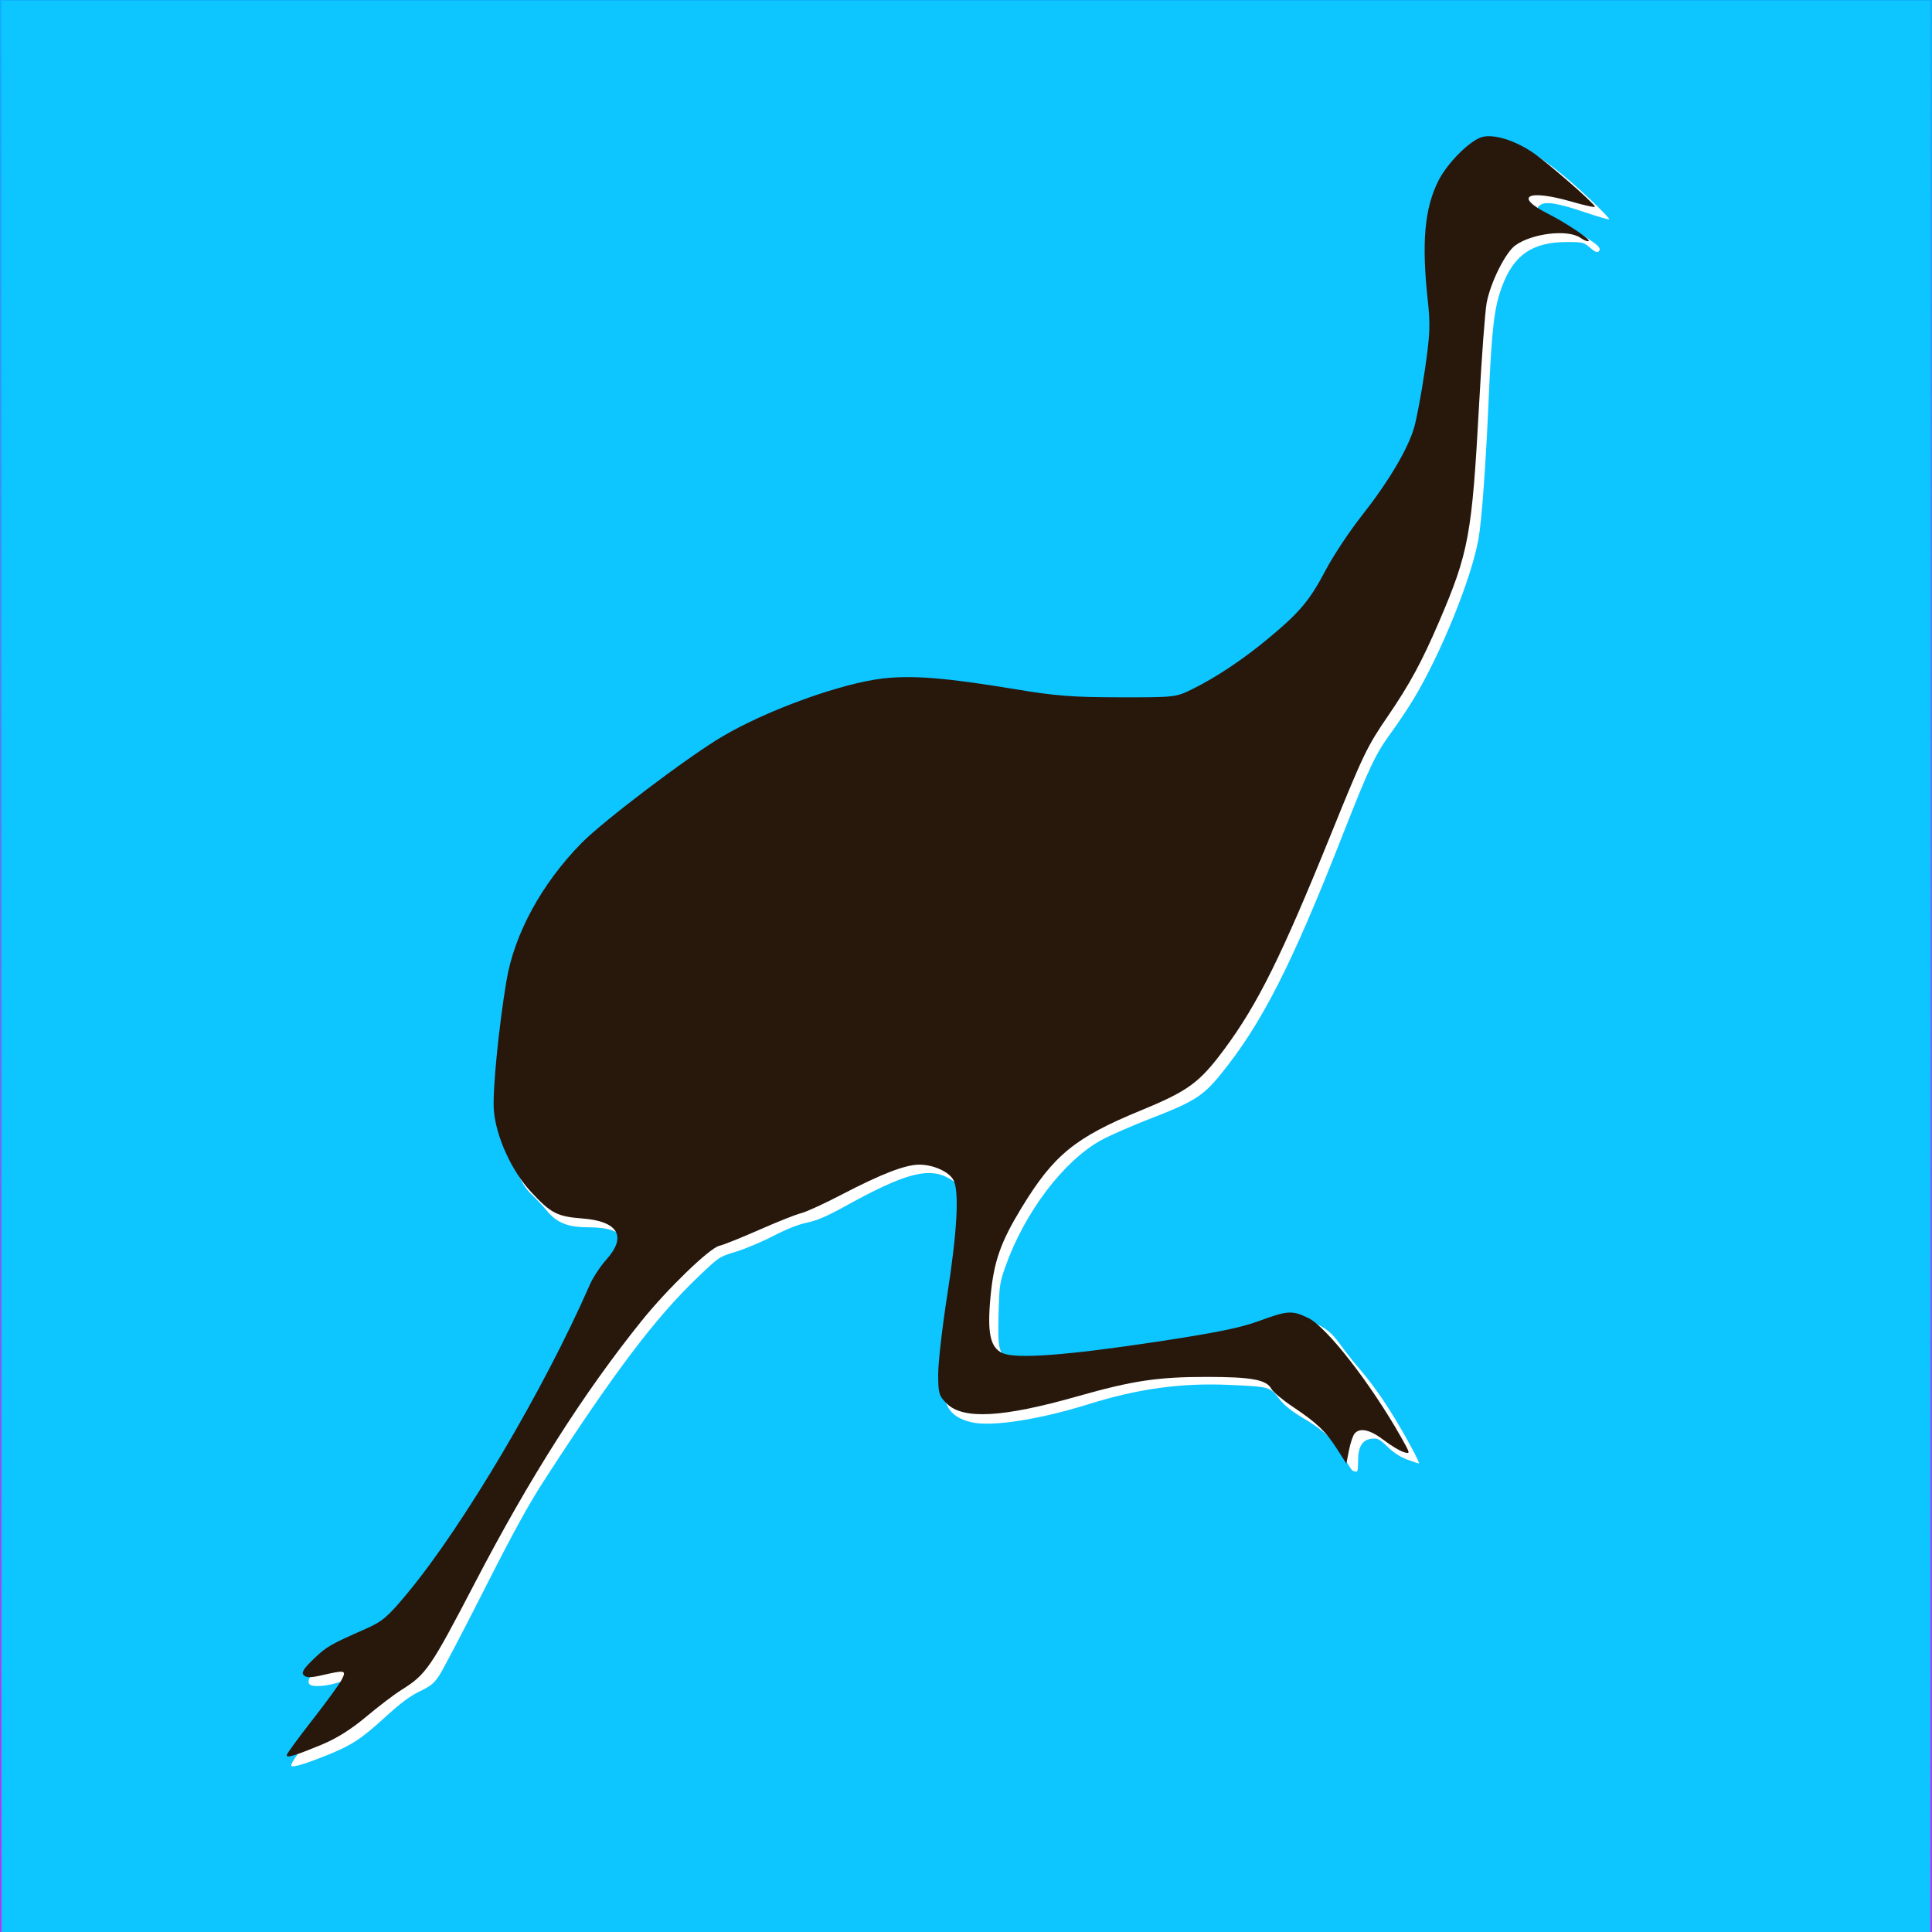 <?xml version="1.0" encoding="UTF-8" standalone="no"?>
<!-- Created with Inkscape (http://www.inkscape.org/) -->

<svg
   xmlns:dc="http://purl.org/dc/elements/1.1/"
   xmlns:cc="http://creativecommons.org/ns#"
   xmlns:rdf="http://www.w3.org/1999/02/22-rdf-syntax-ns#"
   xmlns:svg="http://www.w3.org/2000/svg"
   xmlns="http://www.w3.org/2000/svg"
   xmlns:xlink="http://www.w3.org/1999/xlink"
   xmlns:sodipodi="http://sodipodi.sourceforge.net/DTD/sodipodi-0.dtd"
   xmlns:inkscape="http://www.inkscape.org/namespaces/inkscape"
   width="1024"
   height="1024"
   id="svg2"
   version="1.1"
   inkscape:version="0.92.2 5c3e80d, 2017-08-06"
   sodipodi:docname="EMU-webAppIconInkscape.svg">
  <defs
     id="defs4">
    <linearGradient
       id="linearGradient3902">
      <stop
         style="stop-color:#ffffff;stop-opacity:1;"
         offset="0"
         id="stop3904" />
      <stop
         style="stop-color:#fff9f9;stop-opacity:0.729;"
         offset="1"
         id="stop3906" />
    </linearGradient>
    <linearGradient
       id="linearGradient4110">
      <stop
         style="stop-color:#0eb0fb;stop-opacity:1;"
         offset="0"
         id="stop4112" />
      <stop
         style="stop-color:#ff00f3;stop-opacity:1;"
         offset="1"
         id="stop4114" />
    </linearGradient>
    <inkscape:perspective
       sodipodi:type="inkscape:persp3d"
       inkscape:vp_x="0 : 512 : 1"
       inkscape:vp_y="0 : 1000 : 0"
       inkscape:vp_z="1024 : 512 : 1"
       inkscape:persp3d-origin="512 : 341.33333 : 1"
       id="perspective4094" />
    <linearGradient
       id="linearGradient4483">
      <stop
         style="stop-color:#056aff;stop-opacity:1;"
         offset="0"
         id="stop4485" />
      <stop
         style="stop-color:#ffffff;stop-opacity:0;"
         offset="1"
         id="stop4487" />
    </linearGradient>
    <linearGradient
       inkscape:collect="always"
       xlink:href="#linearGradient4110"
       id="linearGradient4116"
       x1="511.68"
       y1="0"
       x2="511.68"
       y2="1461.44"
       gradientUnits="userSpaceOnUse"
       gradientTransform="scale(1,1.001)" />
    <linearGradient
       inkscape:collect="always"
       xlink:href="#linearGradient3902"
       id="linearGradient3908"
       x1="509.138"
       y1="513.901"
       x2="467.16"
       y2="1029.114"
       gradientUnits="userSpaceOnUse"
       gradientTransform="matrix(1.252,0,0,1.252,-80.972,-167.162)" />
    <filter
       style="color-interpolation-filters:sRGB;"
       inkscape:label="Drop Shadow"
       id="filter4143">
      <feFlood
         flood-opacity="0.5"
         flood-color="rgb(0,0,0)"
         result="flood"
         id="feFlood4145" />
      <feComposite
         in="flood"
         in2="SourceGraphic"
         operator="in"
         result="composite1"
         id="feComposite4147" />
      <feGaussianBlur
         in="composite"
         stdDeviation="2"
         result="blur"
         id="feGaussianBlur4149" />
      <feOffset
         dx="4"
         dy="4"
         result="offset"
         id="feOffset4151" />
      <feComposite
         in="SourceGraphic"
         in2="offset"
         operator="over"
         result="composite2"
         id="feComposite4153" />
    </filter>
  </defs>
  <sodipodi:namedview
     id="base"
     pagecolor="#ffffff"
     bordercolor="#666666"
     borderopacity="1.0"
     inkscape:pageopacity="0.0"
     inkscape:pageshadow="2"
     inkscape:zoom="0.64"
     inkscape:cx="322.5771"
     inkscape:cy="508.89593"
     inkscape:document-units="px"
     inkscape:current-layer="layer3"
     showgrid="false"
     showguides="true"
     inkscape:guide-bbox="true"
     fit-margin-top="0"
     fit-margin-left="0"
     fit-margin-right="0"
     fit-margin-bottom="0"
     inkscape:window-width="1860"
     inkscape:window-height="1029"
     inkscape:window-x="25"
     inkscape:window-y="9"
     inkscape:window-maximized="0"
     inkscape:showpageshadow="false"
     borderlayer="true"
     showborder="false">
    <sodipodi:guide
       orientation="0,1"
       position="-10.43,956.715"
       id="guide3101" />
    <sodipodi:guide
       orientation="1,0"
       position="956.562,59.812"
       id="guide3103" />
    <sodipodi:guide
       orientation="0,1"
       position="1246.875,315.625"
       id="guide3105" />
    <sodipodi:guide
       orientation="1,0"
       position="67.352,64.523"
       id="guide3107" />
    <sodipodi:guide
       orientation="0,1"
       position="961.5,67.5"
       id="guide3109" />
    <sodipodi:guide
       orientation="1,0"
       position="319.082,67.708"
       id="guide3111" />
    <sodipodi:guide
       orientation="1,0"
       position="511.68,67.708"
       id="guide3113" />
    <sodipodi:guide
       orientation="1,0"
       position="706.188,64.734"
       id="guide3115" />
    <sodipodi:guide
       orientation="0,1"
       position="-21.213,1024"
       id="guide3117" />
    <sodipodi:guide
       orientation="0,1"
       position="0,0"
       id="guide3119" />
    <sodipodi:guide
       orientation="1,0"
       position="0,1042.629"
       id="guide3121" />
    <sodipodi:guide
       orientation="0,1"
       position="-6.894,705"
       id="guide3123" />
    <sodipodi:guide
       orientation="1,0"
       position="1024,1037.75"
       id="guide3125" />
    <sodipodi:guide
       orientation="0,1"
       position="-27.224,512.652"
       id="guide3127" />
    <inkscape:grid
       type="xygrid"
       id="grid4235"
       empspacing="5"
       visible="true"
       enabled="true"
       snapvisiblegridlinesonly="true" />
    <sodipodi:guide
       orientation="1,0"
       position="511.68,430.893"
       id="guide4003" />
  </sodipodi:namedview>
  <g
     inkscape:groupmode="layer"
     id="layer5"
     inkscape:label="Background"
     style="display:inline"
     sodipodi:insensitive="true">
    <rect
       style="color:#000000;fill:url(#linearGradient4116);fill-opacity:1;fill-rule:nonzero;stroke:none;stroke-width:2;marker:none;visibility:visible;display:inline;overflow:visible;enable-background:accumulate"
       id="rect4108"
       width="1024"
       height="1024"
       x="0"
       y="1.5099033e-14" />
    <path
       style="fill:#3f8df9;fill-opacity:1"
       d="m 1.171,429.323 0,-49.219 510.938,0 510.937,0 0,49.219 0,49.219 -510.937,0 -510.938,0 0,-49.219 z"
       id="path3038"
       inkscape:connector-curvature="0" />
    <path
       style="fill:#3f8df9;fill-opacity:1"
       d="m 1.015,457.448 0,-244.531 510.938,0 510.938,0 0,244.531 0,244.531 -510.938,0 -510.938,0 0,-244.531 z"
       id="path3808"
       inkscape:connector-curvature="0" />
    <path
       style="fill:#3f8df9;fill-opacity:1"
       d="m 1.015,544.948 0,-332.031 510.938,0 510.938,0 0,332.031 0,332.031 -510.938,0 -510.938,0 0,-332.031 z"
       id="path3810"
       inkscape:connector-curvature="0" />
    <path
       style="fill:#0dc5ff;fill-opacity:1"
       d="m 1.015,498.854 0,-435.938 510.938,0 510.938,0 0,435.938 0,435.938 -510.938,0 -510.938,0 0,-435.938 z"
       id="path3812"
       inkscape:connector-curvature="0" />
    <path
       style="fill:#0dc5ff;fill-opacity:1"
       d="m 1.015,487.135 0,-447.656 510.938,0 510.938,0 0,447.656 0,447.656 -510.938,0 -510.938,0 0,-447.656 z"
       id="path3814"
       inkscape:connector-curvature="0" />
    <path
       style="fill:#0dc5ff;fill-opacity:1"
       d="m 1.015,487.135 0,-447.656 510.938,0 510.938,0 0,447.656 0,447.656 -510.938,0 -510.938,0 0,-447.656 z"
       id="path3816"
       inkscape:connector-curvature="0" />
    <path
       style="fill:#0dc5ff;fill-opacity:1"
       d="m 1.015,487.135 0,-447.656 510.938,0 510.938,0 0,447.656 0,447.656 -510.938,0 -510.938,0 0,-447.656 z"
       id="path3818"
       inkscape:connector-curvature="0" />
    <path
       style="fill:#0dc5ff;fill-opacity:1"
       d="m 1.015,26.979 0,-12.5 510.938,0 510.938,0 0,12.5 0,12.5 -510.938,0 -510.938,0 0,-12.5 z"
       id="path3820"
       inkscape:connector-curvature="0" />
    <path
       style="fill:#0dc5ff;fill-opacity:1"
       d="m 1.015,474.635 0,-460.156 510.938,0 510.938,0 0,460.156 0,460.156 -510.938,0 -510.938,0 0,-460.156 z"
       id="path3822"
       inkscape:connector-curvature="0" />
    <path
       style="fill:#0dc5ff;fill-opacity:1"
       d="m 1.015,7.448 0,-7.031 510.938,0 510.938,0 0,7.031 0,7.031 -510.938,0 -510.938,0 0,-7.031 z"
       id="path3824"
       inkscape:connector-curvature="0" />
    <path
       style="fill:#0dc5ff;fill-opacity:1"
       d="m 1.015,467.604 0,-467.188 510.938,0 510.938,0 0,467.188 0,467.188 -510.938,0 -510.938,0 0,-467.188 z"
       id="path3826"
       inkscape:connector-curvature="0" />
    <path
       style="fill:#0dc5ff;fill-opacity:1"
       d="m 1.015,972.292 0,-20.312 510.938,0 510.938,0 0,20.312 0,20.312 -510.938,0 -510.938,0 0,-20.312 z"
       id="path3828"
       inkscape:connector-curvature="0" />
    <path
       style="fill:#0dc5ff;fill-opacity:1"
       d="m 1.015,943.385 0,-8.594 510.938,0 510.938,0 0,8.594 0,8.594 -510.938,0 -510.938,0 0,-8.594 z"
       id="path3830"
       inkscape:connector-curvature="0" />
    <path
       style="fill:#0dc5ff;fill-opacity:1"
       d="m 1.015,512.135 0,-511.719 510.938,0 510.938,0 0,511.719 0,511.719 -510.938,0 -510.938,0 0,-511.719 z"
       id="path3832"
       inkscape:connector-curvature="0" />
    <path
       style="fill:#0dc5ff;fill-opacity:1"
       d="m 1.015,512.135 0,-511.719 510.938,0 510.938,0 0,511.719 0,511.719 -510.938,0 -510.938,0 0,-511.719 z"
       id="path3834"
       inkscape:connector-curvature="0" />
    <path
       style="fill:#0dc5ff;fill-opacity:1"
       d="m 1.015,512.135 0,-511.719 510.938,0 510.938,0 0,511.719 0,511.719 -510.938,0 -510.938,0 0,-511.719 z"
       id="path3836"
       inkscape:connector-curvature="0" />
    <path
       style="fill:#0dc5ff;fill-opacity:1"
       d="m 1.015,512.135 0,-511.719 510.938,0 510.938,0 0,511.719 0,511.719 -510.938,0 -510.938,0 0,-511.719 z"
       id="path3838"
       inkscape:connector-curvature="0" />
    <path
       style="fill:#0dc5ff;fill-opacity:1"
       d="m 1.015,512.135 0,-511.719 510.938,0 510.938,0 0,511.719 0,511.719 -510.938,0 -510.938,0 0,-511.719 z"
       id="path3840"
       inkscape:connector-curvature="0" />
    <path
       style="fill:#0dc5ff;fill-opacity:1"
       d="m 1.015,512.135 0,-511.719 510.938,0 510.938,0 0,511.719 0,511.719 -510.938,0 -510.938,0 0,-511.719 z"
       id="path3842"
       inkscape:connector-curvature="0" />
    <path
       style="fill:#0dc5ff;fill-opacity:1"
       d="m 1.015,512.135 0,-511.719 510.938,0 510.938,0 0,511.719 0,511.719 -510.938,0 -510.938,0 0,-511.719 z"
       id="path3844"
       inkscape:connector-curvature="0" />
    <path
       style="fill:#0dc5ff;fill-opacity:1"
       d="m 1.015,512.135 0,-511.719 510.938,0 510.938,0 0,511.719 0,511.719 -510.938,0 -510.938,0 0,-511.719 z"
       id="path3986"
       inkscape:connector-curvature="0" />
  </g>
  <g
     inkscape:groupmode="layer"
     id="layer3"
     inkscape:label="emu"
     style="display:inline">
    <path
       style="fill:#ffffff;fill-opacity:1;filter:url(#filter4143)"
       d="m 150.378,931.732 c 0.008,-1.674 4.528,-7.963 14.768,-20.545 10.886,-13.376 17.743,-23.442 16.89,-24.795 -0.264,-0.419 -2.995,0.104 -6.07,1.162 -6.31,2.171 -14.226,2.783 -15.82,1.224 -1.684,-1.647 0.228,-5.195 5.504,-10.211 6.724,-6.393 10.845,-8.925 19.783,-12.155 15.418,-5.572 18.247,-7.603 29.196,-20.967 18.08,-22.067 29.917,-39.839 58.668,-88.078 11.013,-18.478 19.088,-33.326 23.406,-43.034 17.425,-39.184 19.511,-43.223 25.046,-48.512 4.749,-4.537 5.232,-5.385 5.232,-9.176 0,-7.138 -5.765,-10.1 -19.791,-10.169 -10.317,-0.051 -16.261,-2.494 -21.362,-8.782 -1.784,-2.199 -5.314,-5.973 -7.846,-8.387 -3.676,-3.507 -5.583,-6.65 -9.474,-15.621 -6.596,-15.208 -7.877,-19.868 -7.877,-28.652 0,-14.225 6.334,-66.993 9.274,-77.264 1.864,-6.511 9.936,-24.817 12.947,-29.361 20.372,-30.747 24.509,-34.801 69.498,-68.114 29.664,-21.965 42.639,-29.031 75.038,-40.864 37.546,-13.713 52.726,-14.514 106.702,-5.635 35.972,5.918 42.732,6.543 65.431,6.051 17.107,-0.371 20.522,-0.706 26.032,-2.561 7.881,-2.652 22.098,-10.761 33.702,-19.222 10.049,-7.328 30.448,-25.299 33.952,-29.911 1.289,-1.697 5.452,-9.326 9.251,-16.952 5.765,-11.575 8.549,-15.842 16.843,-25.821 5.465,-6.575 11.346,-14.106 13.068,-16.736 13.1,-20.005 16.822,-28.512 19.459,-44.469 6.211,-37.592 6.217,-37.69 3.485,-63.117 -1.295,-12.055 -0.775,-33.589 1.016,-42.078 2.687,-12.738 14.135,-29.36 24.203,-35.143 12.772,-7.336 29.569,0.696 58.361,27.909 5.806,5.487 10.328,10.201 10.049,10.475 -0.279,0.274 -5.979,-1.36 -12.667,-3.631 -14.482,-4.917 -21.156,-6.011 -23.916,-3.92 -1.869,1.415 -1.858,1.48 0.535,3.463 1.342,1.111 5.422,3.493 9.068,5.292 8.118,4.007 19.231,10.927 21.089,13.133 1.004,1.191 1.083,1.915 0.294,2.688 -0.789,0.773 -2.022,0.247 -4.579,-1.953 -3.366,-2.896 -3.831,-3.011 -12.213,-3.011 -18.373,0 -28.307,6.835 -34.52,23.752 -4.079,11.106 -5.398,22.188 -6.963,58.492 -1.525,35.369 -3.689,65.251 -5.437,75.071 -3.732,20.965 -19.741,60.496 -34.335,84.784 -2.953,4.915 -8.325,12.968 -11.938,17.896 -8.32,11.35 -11.557,18.181 -25.772,54.385 -27.324,69.592 -42.895,100.073 -65.007,127.254 -8.81,10.83 -14.196,14.225 -35.773,22.549 -10.352,3.994 -22.547,9.31 -27.1,11.815 -20.092,11.052 -40.805,38.47 -50.986,67.489 -2.881,8.213 -3.109,9.843 -3.476,24.853 -0.457,18.697 0.069,20.78 6.044,23.913 3.583,1.879 5.401,2.094 17.18,2.033 10.453,-0.054 16.697,-0.706 30.248,-3.157 9.391,-1.699 27.613,-4.368 40.493,-5.932 30.915,-3.753 33.149,-4.209 46.835,-9.559 15.437,-6.035 16.047,-6.151 22.151,-4.221 8.818,2.788 13.066,5.781 17.99,12.676 2.527,3.539 6.641,8.801 9.141,11.694 7.3,8.446 13.426,16.972 20.059,27.917 6.551,10.811 13.447,23.724 12.669,23.724 -0.255,0 -3.004,-0.931 -6.108,-2.07 -3.739,-1.371 -7.263,-3.647 -10.438,-6.743 -4.151,-4.048 -5.249,-4.634 -8.199,-4.385 -5.175,0.437 -7.503,4.112 -7.503,11.844 0,4.734 -0.3,6.044 -1.299,5.668 -0.715,-0.269 -1.454,-0.489 -1.642,-0.489 -0.188,0 -2.537,-3.55 -5.219,-7.89 -5.992,-9.695 -9.823,-13.342 -21.183,-20.168 -6.391,-3.84 -9.922,-6.725 -12.699,-10.373 -4.58,-6.018 -5.033,-6.14 -26.259,-7.081 -25.45,-1.128 -48.213,1.995 -74.558,10.23 -26.327,8.229 -51.631,12.112 -62.19,9.542 -12.052,-2.934 -15.743,-9.467 -14.619,-25.875 0.343,-5.011 2.59,-21.141 4.993,-35.844 8.692,-53.191 8.175,-62.697 -3.716,-68.339 -10.276,-4.876 -22.923,-1.244 -52.582,15.097 -10.658,5.873 -15.662,8.053 -21.009,9.156 -4.63,0.955 -10.764,3.38 -18.026,7.128 -6.054,3.125 -14.959,6.872 -19.789,8.326 -8.769,2.641 -8.797,2.659 -19.878,13.226 -22.696,21.641 -44.398,50.326 -81.913,108.273 -8.18,12.634 -16.333,27.497 -31.396,57.232 -11.191,22.091 -21.905,42.569 -23.808,45.507 -2.962,4.572 -4.488,5.839 -10.59,8.795 -5.231,2.534 -10.143,6.204 -18.448,13.785 -13.012,11.878 -18.015,15.067 -32.683,20.834 -11.121,4.372 -16.923,5.962 -16.917,4.636 z"
       id="path4020"
       inkscape:connector-curvature="0" />
    <path
       style="fill:#28170b;stroke-width:1.562"
       d="m 151.955,930.287 c 0.002,-0.702 6.043,-8.996 13.425,-18.43 7.382,-9.434 14.43,-19.102 15.662,-21.484 2.667,-5.157 1.994,-5.32 -10.257,-2.492 -6.071,1.401 -8.402,1.405 -9.791,0.016 -1.389,-1.389 -0.153,-3.423 5.191,-8.543 6.971,-6.68 8.626,-7.638 27.819,-16.108 8.738,-3.856 11.572,-6.295 22.119,-19.03 29.6,-35.741 72.394,-108.136 96.383,-163.052 1.735,-3.972 5.695,-10.034 8.8,-13.471 11.128,-12.317 6.423,-20.413 -12.715,-21.883 -13.318,-1.022 -16.647,-2.752 -27.154,-14.1 -10.336,-11.164 -18.564,-29.263 -19.695,-43.324 -0.779,-9.677 2.591,-44.18 6.698,-68.585 4.19,-24.894 18.682,-51.48 39.761,-72.94 11.561,-11.77 56.095,-45.492 74.45,-56.374 23.748,-14.081 63.269,-28.37 85.425,-30.888 15.683,-1.782 33.896,-0.303 69.813,5.671 21.659,3.602 30.529,4.294 55.469,4.327 29.255,0.039 29.815,-0.023 38.423,-4.253 12.754,-6.267 27.145,-15.864 40.63,-27.095 16.569,-13.799 21.709,-19.924 30.144,-35.918 4.044,-7.669 12.616,-20.624 19.048,-28.788 14.22,-18.049 24.55,-35.39 27.883,-46.808 1.369,-4.69 3.934,-18.401 5.699,-30.469 2.763,-18.889 2.979,-24.071 1.551,-37.238 -3.319,-30.594 -1.7,-48.649 5.675,-63.268 4.787,-9.489 16.945,-21.585 23.298,-23.18 6.135,-1.54 16.832,1.711 26.291,7.99 7.509,4.984 32.354,26.554 33.368,28.969 0.247,0.587 -5.282,-0.592 -12.286,-2.621 -23.569,-6.827 -31.044,-2.9 -12.381,6.502 9.161,4.615 22.268,13.374 21.365,14.277 -0.468,0.468 -2.459,-0.276 -4.425,-1.652 -6.584,-4.611 -25.423,-2.434 -34.449,3.981 -5.242,3.726 -13.22,19.715 -15.24,30.542 -0.833,4.466 -2.615,28.372 -3.96,53.125 -3.803,69.978 -5.466,79.026 -21.315,115.962 -9.03,21.045 -15.601,33.161 -27.053,49.883 -11.081,16.18 -12.855,19.867 -30.498,63.39 -25.883,63.847 -38.543,89.35 -56.132,113.073 -13.257,17.879 -19.08,22.155 -44.339,32.558 -34.861,14.357 -46.164,23.577 -63.184,51.543 -11.132,18.292 -14.66,28.325 -16.442,46.758 -1.909,19.744 -0.207,27.609 6.583,30.421 7.327,3.035 33.639,1.083 80.496,-5.972 31.805,-4.788 45.371,-7.526 55.123,-11.122 15.26,-5.628 17.6,-5.773 26.164,-1.627 9.726,4.708 33.15,34.771 49.123,63.046 5.095,9.018 5.117,9.14 1.444,8.028 -2.051,-0.621 -6.833,-3.511 -10.626,-6.423 -7.166,-5.5 -12.669,-6.693 -15.413,-3.341 -0.879,1.074 -2.21,5.078 -2.958,8.898 l -1.36,6.945 -4.982,-7.763 c -6.022,-9.384 -10.672,-13.819 -23.432,-22.347 -5.351,-3.576 -10.433,-7.819 -11.295,-9.43 -2.641,-4.936 -10.46,-6.382 -34.506,-6.382 -25.791,0 -39.133,2.008 -68.221,10.268 -39.864,11.32 -60.794,12.459 -69.473,3.781 -4.04,-4.04 -4.433,-5.422 -4.433,-15.563 0,-6.121 2.165,-24.984 4.811,-41.917 5.313,-34.001 6.437,-55.251 3.226,-60.998 -2.467,-4.416 -10.657,-8.071 -18.084,-8.071 -7.345,0 -20.061,4.895 -40.734,15.679 -9.453,4.931 -19.297,9.455 -21.875,10.052 -2.578,0.597 -12.422,4.501 -21.875,8.675 -9.453,4.174 -19.17,8.072 -21.592,8.663 -5.185,1.264 -27.468,22.821 -41.082,39.744 -30.723,38.19 -59.363,83.198 -88.317,138.793 -23.635,45.383 -25.852,48.609 -39.077,56.86 -3.744,2.336 -12.13,8.722 -18.636,14.191 -7.796,6.554 -15.787,11.572 -23.438,14.719 -14.63,6.018 -18.64,7.227 -18.636,5.621 z"
       id="path3957"
       inkscape:connector-curvature="0" />
  </g>
  <g
     inkscape:label="BORDER"
     inkscape:groupmode="layer"
     id="layer1"
     transform="translate(50.25,211.522)"
     style="display:none"
     sodipodi:insensitive="true">
    <path
       inkscape:connector-curvature="0"
       d="m 301.954,-211.522 h 319.591 c 101.416,0 152.123,0 206.708,17.26 59.597,21.692 106.545,68.639 128.237,128.237 C 973.75,-11.441 973.75,39.267 973.75,140.683 v 319.591 c 0,101.416 0,152.123 -17.26,206.708 -21.692,59.598 -68.639,106.545 -128.237,128.237 -54.585,17.26 -105.293,17.26 -206.708,17.26 H 301.954 c -101.416,0 -152.123,0 -206.708,-17.26 C 35.649,773.527 -11.299,726.58 -32.99,666.982 -50.25,612.397 -50.25,561.69 -50.25,460.274 V 140.683 c 0,-101.416 0,-152.123 17.26,-206.708 21.692,-59.598 68.639,-106.545 128.237,-128.237 54.585,-17.26 105.293,-17.26 206.708,-17.26 v 0"
       id="path5"
       style="fill:none;stroke:#000000;stroke-opacity:1" />
  </g>
  <g
     inkscape:groupmode="layer"
     id="layer6"
     inkscape:label="MASK"
     style="display:none">
    <path
       style="color:#000000;display:inline;overflow:visible;visibility:visible;fill:#ffffff;fill-opacity:1;fill-rule:nonzero;stroke:none;stroke-width:2;marker:none;enable-background:accumulate"
       d="m -0.035,708.406 c 0.056,38.758 0.616,71.022 3.489,100.185 0.876,8.89 2.023,17.507 3.365,25.913 2.729,17.101 6.252,30.632 10.625,44.629 0.983,3.147 2.344,6.009 3.547,8.898 4.954,11.9 10.442,22.625 16.752,32.231 7.482,11.39 16.591,23.442 26.69,33.796 11.282,11.566 22.163,20.606 34.238,28.786 7.754,5.252 15.168,9.81 23.655,13.919 3.343,1.619 6.784,3.258 10.455,4.875 6.011,2.647 12.647,5.24 20.382,7.431 16.339,4.627 37.836,9.506 66.674,11.786 26.049,2.06 58.072,3.218 99.208,3.175 H -0.035 Z"
       id="path4146"
       inkscape:connector-curvature="0"
       sodipodi:nodetypes="csssssssssssccc" />
    <path
       style="color:#000000;display:inline;overflow:visible;visibility:visible;fill:#ffffff;fill-opacity:1;fill-rule:nonzero;stroke:none;stroke-width:2;marker:none;enable-background:accumulate"
       d="m 1024,708.375 c -0.028,33.525 -0.364,57.519 -2.187,86.13 -2.143,33.631 -7.677,62.031 -16.131,85.827 -5.158,14.519 -11.404,27.324 -18.63,38.558 -10.393,16.158 -22.651,31.168 -36.895,44.464 -6.864,6.408 -13.969,11.816 -21.919,17.502 -10.374,7.42 -20.225,13.062 -32.182,18.638 -10.69,4.986 -23.165,9.5 -39.906,13.451 -11.585,2.734 -25.212,5.338 -41.704,7.074 -27.233,2.867 -62.178,3.412 -108.259,3.98 H 1024 Z"
       id="path4146-5"
       inkscape:connector-curvature="0"
       sodipodi:nodetypes="cssssssssccc" />
    <path
       style="color:#000000;display:inline;overflow:visible;visibility:visible;fill:#ffffff;fill-opacity:1;fill-rule:nonzero;stroke:none;stroke-width:2;marker:none;enable-background:accumulate"
       d="m 1023.957,318.263 c 0.184,-39.141 -0.3,-73.559 -3.476,-103.941 -1.411,-13.5 -3.854,-26.31 -5.955,-38.188 -3.619,-20.458 -10.117,-38.447 -17.297,-52.709 -2.127,-4.226 -3.907,-7.555 -5.778,-10.817 -1.498,-2.612 -3.054,-5.182 -4.893,-8.136 -1.96,-3.148 -3.873,-6.196 -5.993,-9.197 C 974.885,87.233 968.403,79.35 961.655,72.083 951.59,61.242 940.401,51.101 927.773,42.698 909.733,30.694 894.472,21.39 866.087,13.615 853.187,10.081 837.403,6.746 817.428,4.388 790.091,1.161 754.657,0.081 706.188,0 H 1024 Z"
       id="path4146-5-3"
       inkscape:connector-curvature="0"
       sodipodi:nodetypes="cssssssssssccc" />
    <path
       style="color:#000000;display:inline;overflow:visible;visibility:visible;fill:#ffffff;fill-opacity:1;fill-rule:nonzero;stroke:none;stroke-width:2;marker:none;enable-background:accumulate"
       d="M 0,318.48 C 0.044,264.215 1.952,215.427 8.798,178.458 14.755,146.294 24.641,123.979 37.89,103.38 53.291,79.435 73.015,58.195 97.25,42.031 111.804,32.324 124.486,25.31 143.391,18.055 153.253,14.271 164.742,11.469 178.089,8.873 208.323,2.991 250.7,-0.293 319.082,0 H 0 Z"
       id="path4146-5-3-7"
       inkscape:connector-curvature="0"
       sodipodi:nodetypes="csssssccc" />
  </g>
  <g
     inkscape:groupmode="layer"
     id="layer2"
     inkscape:label="GUIDES"
     style="display:none"
     transform="translate(0,-2.205)">
    <path
       style="color:#000000;display:inline;overflow:visible;visibility:visible;fill:none;stroke:#000000;stroke-width:2;stroke-linecap:butt;stroke-linejoin:miter;stroke-miterlimit:4;stroke-dasharray:none;stroke-dashoffset:0;stroke-opacity:1;marker:none;enable-background:accumulate"
       d="M 0.998,321.035 V 707.312"
       id="path4024"
       inkscape:connector-curvature="0" />
    <circle
       style="color:#000000;display:inline;overflow:visible;visibility:visible;fill:none;stroke:#000000;stroke-width:1.006;stroke-linecap:butt;stroke-linejoin:miter;stroke-miterlimit:4;stroke-dasharray:none;stroke-dashoffset:0;stroke-opacity:1;marker:none;enable-background:accumulate"
       id="path3129"
       transform="matrix(1.989,0,0,1.988,-407.91,-80.586)"
       cx="462.321"
       cy="298.862"
       r="138" />
    <circle
       style="color:#000000;display:inline;overflow:visible;visibility:visible;fill:none;stroke:#000000;stroke-width:0.621;stroke-linecap:butt;stroke-linejoin:miter;stroke-miterlimit:4;stroke-dasharray:none;stroke-dashoffset:0;stroke-opacity:1;marker:none;enable-background:accumulate"
       id="path3129-9"
       transform="matrix(3.222,0,0,3.221,-977.389,-448.559)"
       cx="462.321"
       cy="298.862"
       r="138" />
    <path
       style="color:#000000;display:inline;overflow:visible;visibility:visible;fill:none;stroke:#000000;stroke-width:2;stroke-linecap:butt;stroke-linejoin:miter;stroke-miterlimit:4;stroke-dasharray:none;stroke-dashoffset:0;stroke-opacity:1;marker:none;enable-background:accumulate"
       d="M 67.352,69.49 956.562,958.705"
       id="path4011"
       inkscape:connector-curvature="0"
       sodipodi:nodetypes="cc" />
    <path
       style="color:#000000;display:inline;overflow:visible;visibility:visible;fill:none;stroke:#000000;stroke-width:2;stroke-linecap:butt;stroke-linejoin:miter;stroke-miterlimit:4;stroke-dasharray:none;stroke-dashoffset:0;stroke-opacity:1;marker:none;enable-background:accumulate"
       d="M 0.998,707.312 H 1023.001"
       id="path4028"
       inkscape:connector-curvature="0" />
    <path
       style="color:#000000;display:inline;overflow:visible;visibility:visible;fill:none;stroke:#000000;stroke-width:2;stroke-linecap:butt;stroke-linejoin:miter;stroke-miterlimit:4;stroke-dasharray:none;stroke-dashoffset:0;stroke-opacity:1;marker:none;enable-background:accumulate"
       d="M 0.998,513.693 H 1023.001"
       id="path4030"
       inkscape:connector-curvature="0" />
    <path
       style="color:#000000;display:inline;overflow:visible;visibility:visible;fill:none;stroke:#000000;stroke-width:2;stroke-linecap:butt;stroke-linejoin:miter;stroke-miterlimit:4;stroke-dasharray:none;stroke-dashoffset:0;stroke-opacity:1;marker:none;enable-background:accumulate"
       d="M 0.998,321.035 H 1023.001"
       id="path4032"
       inkscape:connector-curvature="0" />
    <path
       style="color:#000000;display:inline;overflow:visible;visibility:visible;fill:none;stroke:#000000;stroke-width:2;stroke-linecap:butt;stroke-linejoin:miter;stroke-miterlimit:4;stroke-dasharray:none;stroke-dashoffset:0;stroke-opacity:1;marker:none;enable-background:accumulate"
       d="M 319.082,1026.205 V 2.205"
       id="path4034"
       inkscape:connector-curvature="0"
       sodipodi:nodetypes="cc" />
    <path
       style="color:#000000;display:inline;overflow:visible;visibility:visible;fill:none;stroke:#000000;stroke-width:2;stroke-linecap:butt;stroke-linejoin:miter;stroke-miterlimit:4;stroke-dasharray:none;stroke-dashoffset:0;stroke-opacity:1;marker:none;enable-background:accumulate"
       d="M 511.68,2.205 V 1026.205"
       id="path4036"
       inkscape:connector-curvature="0"
       sodipodi:nodetypes="cc" />
    <path
       style="color:#000000;display:inline;overflow:visible;visibility:visible;fill:none;stroke:#000000;stroke-width:2;stroke-linecap:butt;stroke-linejoin:miter;stroke-miterlimit:4;stroke-dasharray:none;stroke-dashoffset:0;stroke-opacity:1;marker:none;enable-background:accumulate"
       d="M 706.188,1026.205 V 2.205"
       id="path4038"
       inkscape:connector-curvature="0"
       sodipodi:nodetypes="cc" />
    <path
       style="color:#000000;display:inline;overflow:visible;visibility:visible;fill:none;stroke:#000000;stroke-width:2;stroke-linecap:butt;stroke-linejoin:miter;stroke-miterlimit:4;stroke-dasharray:none;stroke-dashoffset:0;stroke-opacity:1;marker:none;enable-background:accumulate"
       d="M 67.352,958.705 956.562,69.49"
       id="path4001"
       inkscape:connector-curvature="0"
       sodipodi:nodetypes="cc" />
    <path
       style="color:#000000;display:inline;overflow:visible;visibility:visible;fill:none;stroke:#000000;stroke-width:2;stroke-linecap:butt;stroke-linejoin:miter;stroke-miterlimit:4;stroke-dasharray:none;stroke-dashoffset:0;stroke-opacity:1;marker:none;enable-background:accumulate"
       d="M 956.562,69.49 V 958.705"
       id="path4003"
       inkscape:connector-curvature="0"
       sodipodi:nodetypes="cc" />
    <path
       style="color:#000000;display:inline;overflow:visible;visibility:visible;fill:none;stroke:#000000;stroke-width:2;stroke-linecap:butt;stroke-linejoin:miter;stroke-miterlimit:4;stroke-dasharray:none;stroke-dashoffset:0;stroke-opacity:1;marker:none;enable-background:accumulate"
       d="M 67.352,69.49 H 956.562"
       id="path4009"
       inkscape:connector-curvature="0"
       sodipodi:nodetypes="cc" />
    <path
       style="color:#000000;display:inline;overflow:visible;visibility:visible;fill:none;stroke:#000000;stroke-width:2;stroke-linecap:butt;stroke-linejoin:miter;stroke-miterlimit:4;stroke-dasharray:none;stroke-dashoffset:0;stroke-opacity:1;marker:none;enable-background:accumulate"
       d="M 67.352,958.705 V 69.49"
       id="path4007"
       inkscape:connector-curvature="0"
       sodipodi:nodetypes="cc" />
    <path
       style="color:#000000;display:inline;overflow:visible;visibility:visible;fill:none;stroke:#000000;stroke-width:2;stroke-linecap:butt;stroke-linejoin:miter;stroke-miterlimit:4;stroke-dasharray:none;stroke-dashoffset:0;stroke-opacity:1;marker:none;enable-background:accumulate"
       d="m 956.562,958.705 -889.211,-3e-5"
       id="path4005"
       inkscape:connector-curvature="0"
       sodipodi:nodetypes="cc" />
    <circle
       style="color:#000000;display:inline;overflow:visible;visibility:visible;fill:none;stroke:#000000;stroke-width:1.429;stroke-linecap:butt;stroke-linejoin:miter;stroke-miterlimit:4;stroke-dasharray:none;stroke-dashoffset:0;stroke-opacity:1;marker:none;enable-background:accumulate"
       id="path3129-7"
       transform="matrix(1.403,0,0,1.396,-135.797,96.57)"
       cx="462.321"
       cy="298.862"
       r="138" />
  </g>
</svg>
